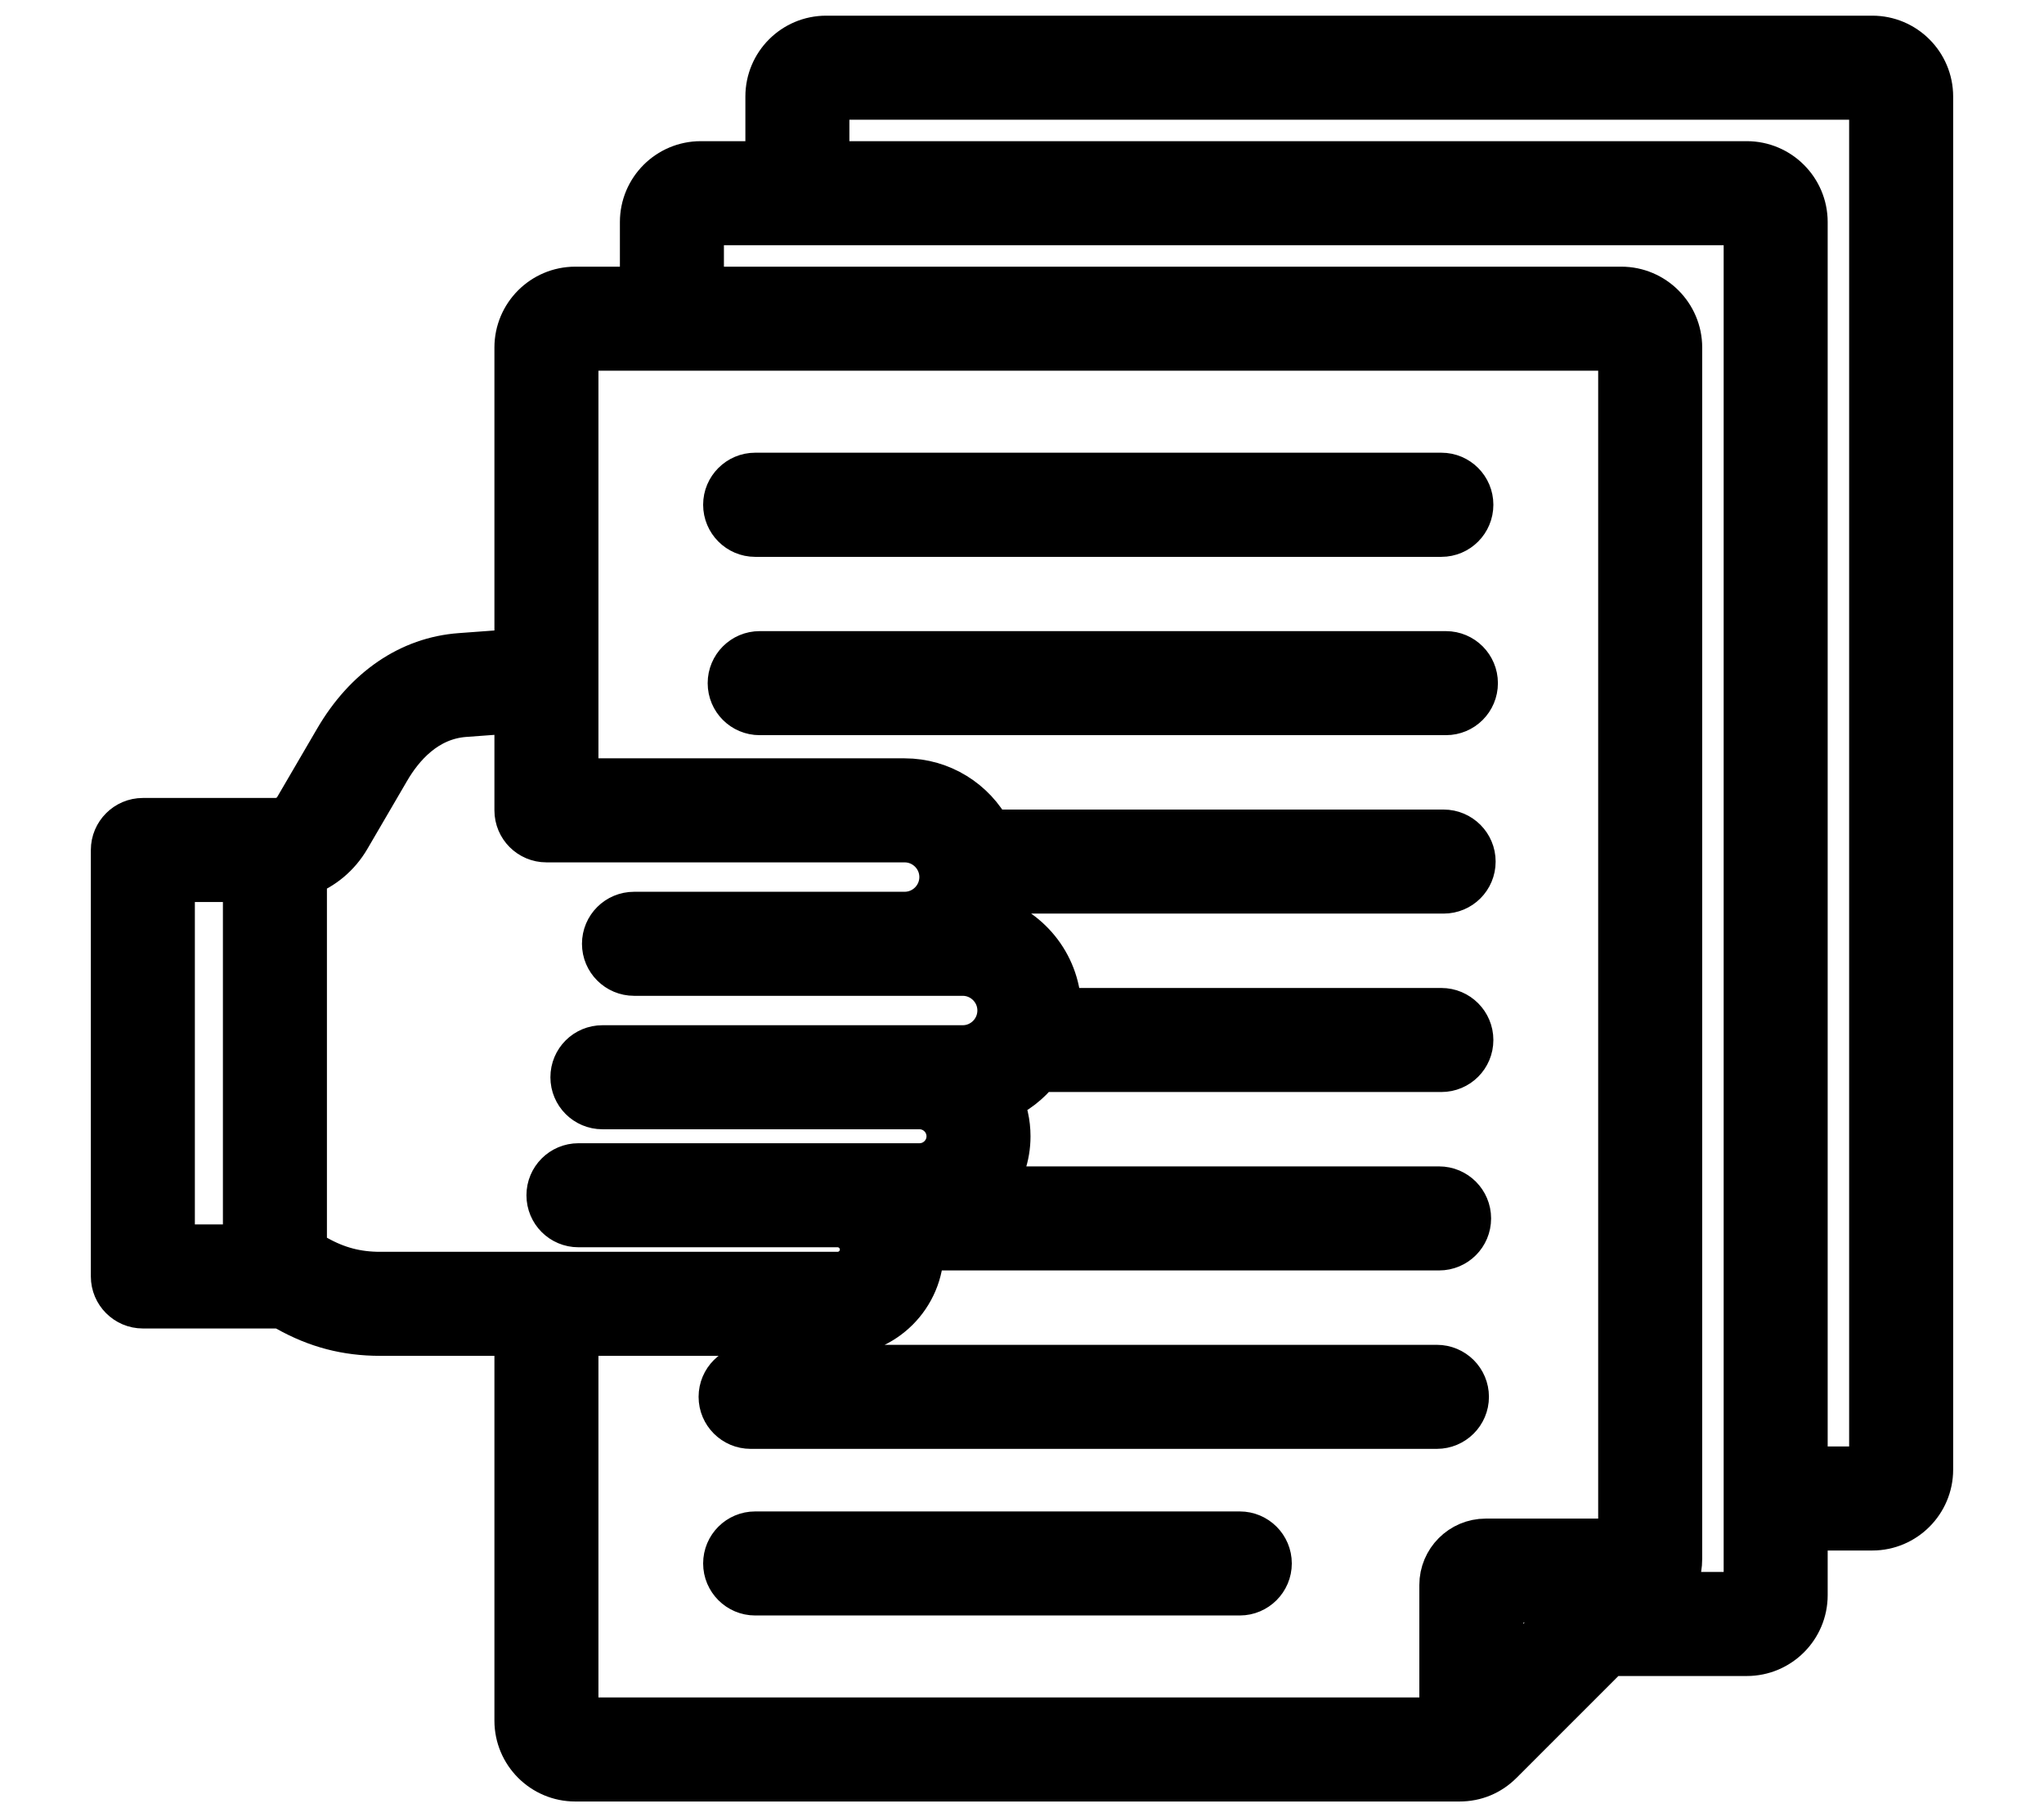 <svg width="18" height="16" viewBox="0 0 18 16" fill="none" xmlns="http://www.w3.org/2000/svg">
<mask id="path-1-outside-1_2947_12776" maskUnits="userSpaceOnUse" x="0" y="-0.662" width="18" height="17" fill="black">
<rect fill="white" y="-0.662" width="18" height="17"/>
<path d="M16.488 0.338H7.276C6.993 0.338 6.764 0.567 6.764 0.85V1.443H6.171C5.888 1.443 5.659 1.673 5.659 1.955V2.548H5.066C4.783 2.548 4.554 2.778 4.554 3.06V5.737L4.054 5.774C3.612 5.806 3.225 6.07 2.965 6.517L2.617 7.113C2.574 7.187 2.506 7.226 2.421 7.226H1.258C1.116 7.226 1 7.342 1 7.484V11.239C1 11.381 1.116 11.497 1.258 11.497H2.421C2.463 11.497 2.501 11.506 2.533 11.525C2.792 11.67 3.051 11.738 3.348 11.738L4.554 11.738V15.15C4.554 15.432 4.783 15.662 5.066 15.662H12.852C12.991 15.662 13.116 15.61 13.214 15.512L14.169 14.557H15.383C15.665 14.557 15.895 14.328 15.895 14.045V13.452H16.488C16.77 13.452 17 13.222 17 12.94V0.85C17 0.567 16.77 0.338 16.488 0.338ZM1.516 7.742H2.163V10.981H1.516V7.742ZM3.348 11.222C3.141 11.222 2.967 11.176 2.786 11.075C2.752 11.055 2.716 11.039 2.679 11.026V7.696C2.838 7.638 2.974 7.526 3.063 7.373L3.411 6.777C3.532 6.568 3.749 6.314 4.092 6.289L4.554 6.255V7.135C4.554 7.277 4.669 7.393 4.812 7.393H7.966C8.148 7.393 8.296 7.541 8.296 7.722C8.296 7.904 8.148 8.052 7.966 8.052H5.584C5.441 8.052 5.325 8.167 5.325 8.31C5.325 8.452 5.441 8.568 5.584 8.568H8.478C8.659 8.568 8.807 8.716 8.807 8.897C8.807 9.079 8.659 9.227 8.478 9.227H5.305C5.162 9.227 5.047 9.342 5.047 9.485C5.047 9.627 5.162 9.743 5.305 9.743H8.097C8.241 9.743 8.359 9.86 8.359 10.005C8.359 10.149 8.241 10.266 8.097 10.266H5.094C4.951 10.266 4.836 10.382 4.836 10.524C4.836 10.667 4.951 10.782 5.094 10.782H7.376C7.497 10.782 7.596 10.881 7.596 11.002C7.596 11.123 7.497 11.222 7.376 11.222L3.348 11.222ZM5.07 11.738L7.376 11.738C7.782 11.738 8.112 11.408 8.112 11.002C8.112 10.997 8.111 10.992 8.111 10.986H12.673C12.816 10.986 12.931 10.871 12.931 10.728C12.931 10.586 12.816 10.47 12.673 10.47H8.72C8.817 10.34 8.875 10.179 8.875 10.005C8.875 9.888 8.849 9.777 8.803 9.678C8.938 9.621 9.056 9.53 9.145 9.415H12.693C12.836 9.415 12.951 9.3 12.951 9.157C12.951 9.015 12.836 8.899 12.693 8.899H9.323C9.323 8.899 9.323 8.898 9.323 8.897C9.323 8.518 9.072 8.197 8.728 8.09C8.765 8.013 8.79 7.931 8.803 7.844H12.713C12.856 7.844 12.971 7.729 12.971 7.586C12.971 7.444 12.856 7.328 12.713 7.328H8.714C8.572 7.06 8.29 6.877 7.966 6.877H5.07V3.064H14.274L14.274 13.571H13.084C12.871 13.571 12.699 13.744 12.699 13.956V15.146H5.07V11.738ZM13.909 14.087L13.215 14.781V14.087H13.909ZM15.379 14.041H14.68C14.752 13.951 14.79 13.842 14.79 13.724V3.06C14.79 2.778 14.56 2.548 14.278 2.548H6.175V1.959H15.379V14.041ZM16.484 12.936H15.895V1.955C15.895 1.673 15.665 1.443 15.383 1.443H7.28V0.854H16.484V12.936ZM6.392 4.444C6.392 4.302 6.508 4.186 6.65 4.186H12.693C12.836 4.186 12.951 4.302 12.951 4.444C12.951 4.587 12.836 4.703 12.693 4.703H6.65C6.508 4.703 6.392 4.587 6.392 4.444ZM11.176 13.766C11.176 13.908 11.06 14.024 10.918 14.024H6.65C6.508 14.024 6.392 13.908 6.392 13.766C6.392 13.623 6.508 13.508 6.65 13.508H10.918C11.06 13.508 11.176 13.623 11.176 13.766ZM6.352 12.299C6.352 12.156 6.468 12.041 6.61 12.041H12.653C12.796 12.041 12.912 12.156 12.912 12.299C12.912 12.441 12.796 12.557 12.653 12.557H6.61C6.468 12.557 6.352 12.441 6.352 12.299ZM12.991 6.015C12.991 6.158 12.876 6.273 12.733 6.273H6.69C6.547 6.273 6.432 6.158 6.432 6.015C6.432 5.873 6.547 5.757 6.69 5.757H12.733C12.876 5.757 12.991 5.873 12.991 6.015Z"/>
</mask>
<path d="M16.488 0.338H7.276C6.993 0.338 6.764 0.567 6.764 0.85V1.443H6.171C5.888 1.443 5.659 1.673 5.659 1.955V2.548H5.066C4.783 2.548 4.554 2.778 4.554 3.06V5.737L4.054 5.774C3.612 5.806 3.225 6.07 2.965 6.517L2.617 7.113C2.574 7.187 2.506 7.226 2.421 7.226H1.258C1.116 7.226 1 7.342 1 7.484V11.239C1 11.381 1.116 11.497 1.258 11.497H2.421C2.463 11.497 2.501 11.506 2.533 11.525C2.792 11.67 3.051 11.738 3.348 11.738L4.554 11.738V15.15C4.554 15.432 4.783 15.662 5.066 15.662H12.852C12.991 15.662 13.116 15.61 13.214 15.512L14.169 14.557H15.383C15.665 14.557 15.895 14.328 15.895 14.045V13.452H16.488C16.77 13.452 17 13.222 17 12.94V0.85C17 0.567 16.77 0.338 16.488 0.338ZM1.516 7.742H2.163V10.981H1.516V7.742ZM3.348 11.222C3.141 11.222 2.967 11.176 2.786 11.075C2.752 11.055 2.716 11.039 2.679 11.026V7.696C2.838 7.638 2.974 7.526 3.063 7.373L3.411 6.777C3.532 6.568 3.749 6.314 4.092 6.289L4.554 6.255V7.135C4.554 7.277 4.669 7.393 4.812 7.393H7.966C8.148 7.393 8.296 7.541 8.296 7.722C8.296 7.904 8.148 8.052 7.966 8.052H5.584C5.441 8.052 5.325 8.167 5.325 8.31C5.325 8.452 5.441 8.568 5.584 8.568H8.478C8.659 8.568 8.807 8.716 8.807 8.897C8.807 9.079 8.659 9.227 8.478 9.227H5.305C5.162 9.227 5.047 9.342 5.047 9.485C5.047 9.627 5.162 9.743 5.305 9.743H8.097C8.241 9.743 8.359 9.86 8.359 10.005C8.359 10.149 8.241 10.266 8.097 10.266H5.094C4.951 10.266 4.836 10.382 4.836 10.524C4.836 10.667 4.951 10.782 5.094 10.782H7.376C7.497 10.782 7.596 10.881 7.596 11.002C7.596 11.123 7.497 11.222 7.376 11.222L3.348 11.222ZM5.07 11.738L7.376 11.738C7.782 11.738 8.112 11.408 8.112 11.002C8.112 10.997 8.111 10.992 8.111 10.986H12.673C12.816 10.986 12.931 10.871 12.931 10.728C12.931 10.586 12.816 10.47 12.673 10.47H8.72C8.817 10.34 8.875 10.179 8.875 10.005C8.875 9.888 8.849 9.777 8.803 9.678C8.938 9.621 9.056 9.53 9.145 9.415H12.693C12.836 9.415 12.951 9.3 12.951 9.157C12.951 9.015 12.836 8.899 12.693 8.899H9.323C9.323 8.899 9.323 8.898 9.323 8.897C9.323 8.518 9.072 8.197 8.728 8.09C8.765 8.013 8.79 7.931 8.803 7.844H12.713C12.856 7.844 12.971 7.729 12.971 7.586C12.971 7.444 12.856 7.328 12.713 7.328H8.714C8.572 7.06 8.29 6.877 7.966 6.877H5.07V3.064H14.274L14.274 13.571H13.084C12.871 13.571 12.699 13.744 12.699 13.956V15.146H5.07V11.738ZM13.909 14.087L13.215 14.781V14.087H13.909ZM15.379 14.041H14.68C14.752 13.951 14.79 13.842 14.79 13.724V3.06C14.79 2.778 14.56 2.548 14.278 2.548H6.175V1.959H15.379V14.041ZM16.484 12.936H15.895V1.955C15.895 1.673 15.665 1.443 15.383 1.443H7.28V0.854H16.484V12.936ZM6.392 4.444C6.392 4.302 6.508 4.186 6.65 4.186H12.693C12.836 4.186 12.951 4.302 12.951 4.444C12.951 4.587 12.836 4.703 12.693 4.703H6.65C6.508 4.703 6.392 4.587 6.392 4.444ZM11.176 13.766C11.176 13.908 11.06 14.024 10.918 14.024H6.65C6.508 14.024 6.392 13.908 6.392 13.766C6.392 13.623 6.508 13.508 6.65 13.508H10.918C11.06 13.508 11.176 13.623 11.176 13.766ZM6.352 12.299C6.352 12.156 6.468 12.041 6.61 12.041H12.653C12.796 12.041 12.912 12.156 12.912 12.299C12.912 12.441 12.796 12.557 12.653 12.557H6.61C6.468 12.557 6.352 12.441 6.352 12.299ZM12.991 6.015C12.991 6.158 12.876 6.273 12.733 6.273H6.69C6.547 6.273 6.432 6.158 6.432 6.015C6.432 5.873 6.547 5.757 6.69 5.757H12.733C12.876 5.757 12.991 5.873 12.991 6.015Z" fill="currentColor"/>
<path d="M16.488 0.338H7.276C6.993 0.338 6.764 0.567 6.764 0.85V1.443H6.171C5.888 1.443 5.659 1.673 5.659 1.955V2.548H5.066C4.783 2.548 4.554 2.778 4.554 3.06V5.737L4.054 5.774C3.612 5.806 3.225 6.07 2.965 6.517L2.617 7.113C2.574 7.187 2.506 7.226 2.421 7.226H1.258C1.116 7.226 1 7.342 1 7.484V11.239C1 11.381 1.116 11.497 1.258 11.497H2.421C2.463 11.497 2.501 11.506 2.533 11.525C2.792 11.67 3.051 11.738 3.348 11.738L4.554 11.738V15.15C4.554 15.432 4.783 15.662 5.066 15.662H12.852C12.991 15.662 13.116 15.61 13.214 15.512L14.169 14.557H15.383C15.665 14.557 15.895 14.328 15.895 14.045V13.452H16.488C16.77 13.452 17 13.222 17 12.94V0.85C17 0.567 16.77 0.338 16.488 0.338ZM1.516 7.742H2.163V10.981H1.516V7.742ZM3.348 11.222C3.141 11.222 2.967 11.176 2.786 11.075C2.752 11.055 2.716 11.039 2.679 11.026V7.696C2.838 7.638 2.974 7.526 3.063 7.373L3.411 6.777C3.532 6.568 3.749 6.314 4.092 6.289L4.554 6.255V7.135C4.554 7.277 4.669 7.393 4.812 7.393H7.966C8.148 7.393 8.296 7.541 8.296 7.722C8.296 7.904 8.148 8.052 7.966 8.052H5.584C5.441 8.052 5.325 8.167 5.325 8.31C5.325 8.452 5.441 8.568 5.584 8.568H8.478C8.659 8.568 8.807 8.716 8.807 8.897C8.807 9.079 8.659 9.227 8.478 9.227H5.305C5.162 9.227 5.047 9.342 5.047 9.485C5.047 9.627 5.162 9.743 5.305 9.743H8.097C8.241 9.743 8.359 9.86 8.359 10.005C8.359 10.149 8.241 10.266 8.097 10.266H5.094C4.951 10.266 4.836 10.382 4.836 10.524C4.836 10.667 4.951 10.782 5.094 10.782H7.376C7.497 10.782 7.596 10.881 7.596 11.002C7.596 11.123 7.497 11.222 7.376 11.222L3.348 11.222ZM5.07 11.738L7.376 11.738C7.782 11.738 8.112 11.408 8.112 11.002C8.112 10.997 8.111 10.992 8.111 10.986H12.673C12.816 10.986 12.931 10.871 12.931 10.728C12.931 10.586 12.816 10.47 12.673 10.47H8.72C8.817 10.34 8.875 10.179 8.875 10.005C8.875 9.888 8.849 9.777 8.803 9.678C8.938 9.621 9.056 9.53 9.145 9.415H12.693C12.836 9.415 12.951 9.3 12.951 9.157C12.951 9.015 12.836 8.899 12.693 8.899H9.323C9.323 8.899 9.323 8.898 9.323 8.897C9.323 8.518 9.072 8.197 8.728 8.09C8.765 8.013 8.79 7.931 8.803 7.844H12.713C12.856 7.844 12.971 7.729 12.971 7.586C12.971 7.444 12.856 7.328 12.713 7.328H8.714C8.572 7.06 8.29 6.877 7.966 6.877H5.07V3.064H14.274L14.274 13.571H13.084C12.871 13.571 12.699 13.744 12.699 13.956V15.146H5.07V11.738ZM13.909 14.087L13.215 14.781V14.087H13.909ZM15.379 14.041H14.68C14.752 13.951 14.79 13.842 14.79 13.724V3.06C14.79 2.778 14.56 2.548 14.278 2.548H6.175V1.959H15.379V14.041ZM16.484 12.936H15.895V1.955C15.895 1.673 15.665 1.443 15.383 1.443H7.28V0.854H16.484V12.936ZM6.392 4.444C6.392 4.302 6.508 4.186 6.65 4.186H12.693C12.836 4.186 12.951 4.302 12.951 4.444C12.951 4.587 12.836 4.703 12.693 4.703H6.65C6.508 4.703 6.392 4.587 6.392 4.444ZM11.176 13.766C11.176 13.908 11.06 14.024 10.918 14.024H6.65C6.508 14.024 6.392 13.908 6.392 13.766C6.392 13.623 6.508 13.508 6.65 13.508H10.918C11.06 13.508 11.176 13.623 11.176 13.766ZM6.352 12.299C6.352 12.156 6.468 12.041 6.61 12.041H12.653C12.796 12.041 12.912 12.156 12.912 12.299C12.912 12.441 12.796 12.557 12.653 12.557H6.61C6.468 12.557 6.352 12.441 6.352 12.299ZM12.991 6.015C12.991 6.158 12.876 6.273 12.733 6.273H6.69C6.547 6.273 6.432 6.158 6.432 6.015C6.432 5.873 6.547 5.757 6.69 5.757H12.733C12.876 5.757 12.991 5.873 12.991 6.015Z" stroke="currentColor" stroke-width="0.4" mask="url(#path-1-outside-1_2947_12776)"/>
</svg>
